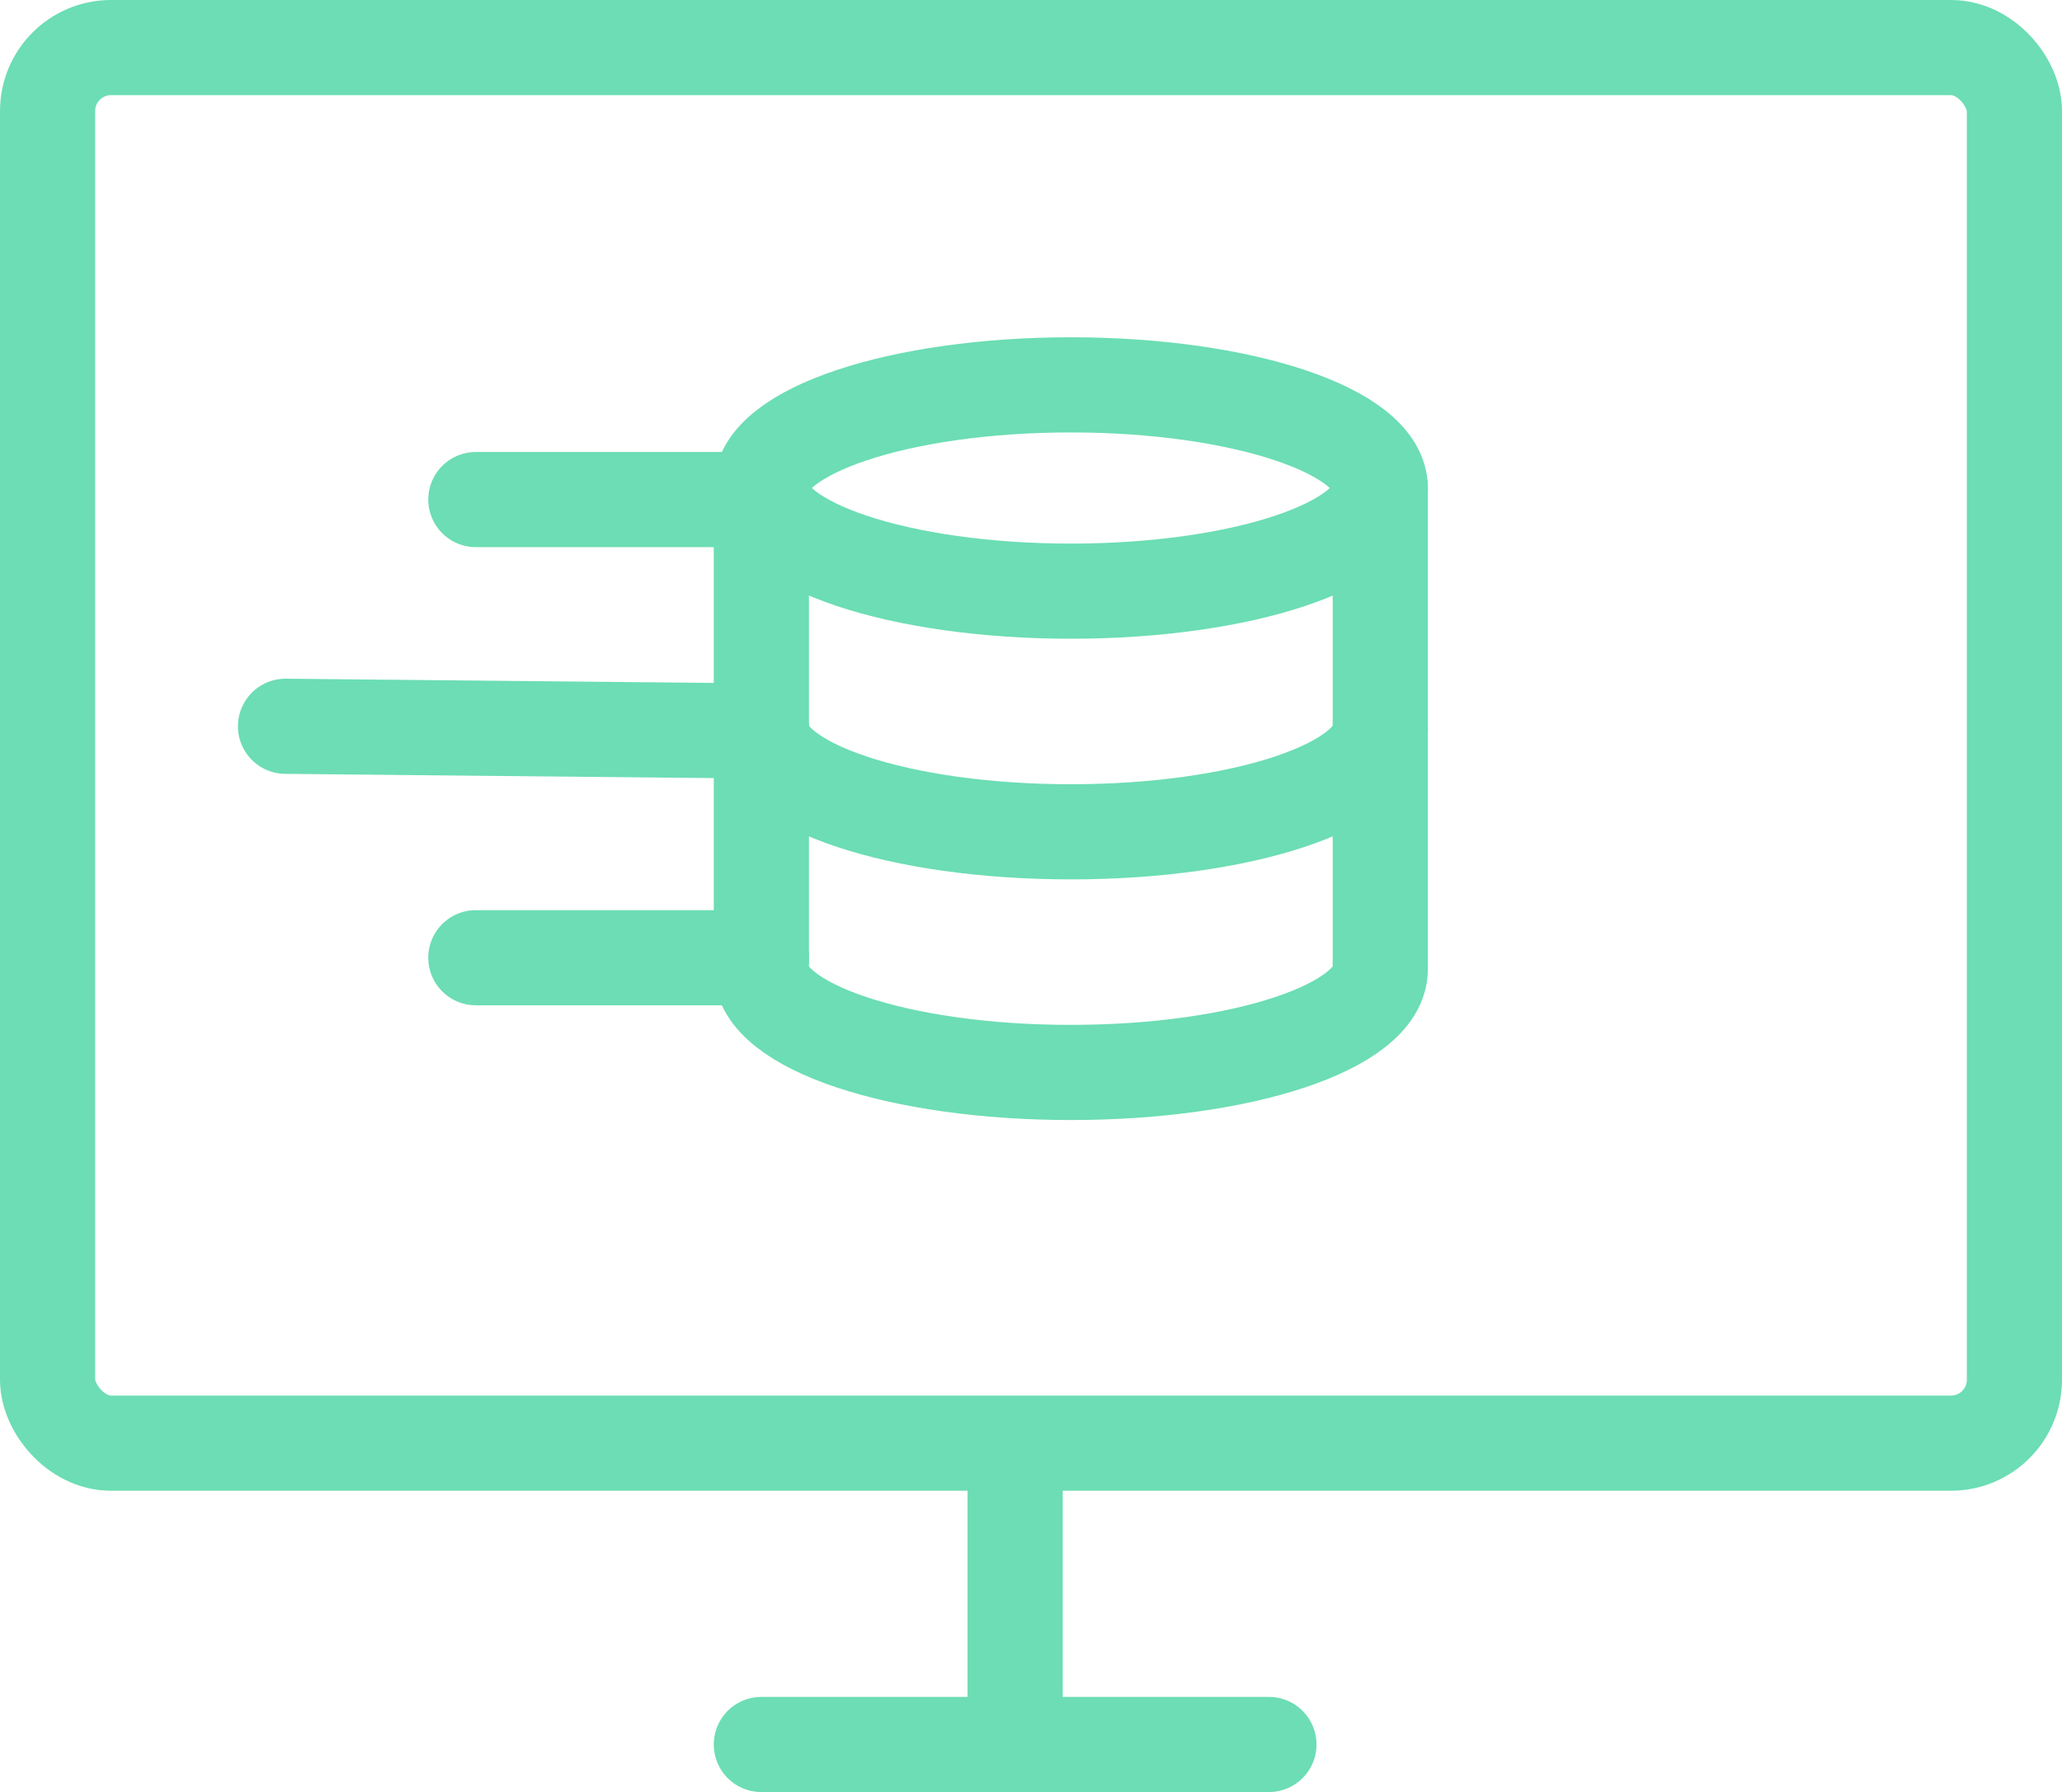 <svg xmlns="http://www.w3.org/2000/svg" width="65" height="56.5" viewBox="0 0 65 56.5">
  <g id="Group_17324" data-name="Group 17324" transform="translate(-755.5 -975.75)">
    <g id="Group_15903" data-name="Group 15903" transform="translate(104.5 -1247.75)">
      <rect id="Rectangle_3741" data-name="Rectangle 3741" width="62" height="44" rx="2" transform="translate(652.5 2225)" fill="none" stroke="#6cddb4" stroke-linecap="round" stroke-width="3"/>
      <g id="Group_15885" data-name="Group 15885" transform="translate(0.5 6)">
        <line id="Line_44" data-name="Line 44" y2="9" transform="translate(682.5 2263.5)" fill="none" stroke="#6cddb4" stroke-linecap="round" stroke-width="3"/>
        <line id="Line_45" data-name="Line 45" x2="16" transform="translate(674.5 2272.5)" fill="none" stroke="#6cddb4" stroke-linecap="round" stroke-width="3"/>
      </g>
    </g>
    <g id="Icon_feather-database" data-name="Icon feather-database" transform="translate(779.5 987.884)">
      <path id="Path_27200" data-name="Path 27200" d="M24.01,6.252c0,1.8-4.367,3.252-9.755,3.252S4.5,8.047,4.5,6.252,8.867,3,14.255,3,24.01,4.456,24.01,6.252Z" transform="translate(-4.5 -3)" fill="none" stroke="#6cddb4" stroke-linecap="round" stroke-linejoin="round" stroke-width="3"/>
      <path id="Path_27201" data-name="Path 27201" d="M24.01,18c0,1.8-4.336,3.252-9.755,3.252S4.5,19.8,4.5,18" transform="translate(-4.5 -7.161)" fill="none" stroke="#6cddb4" stroke-linecap="round" stroke-linejoin="round" stroke-width="3"/>
      <path id="Path_27202" data-name="Path 27202" d="M4.5,7.5V22.674c0,1.8,4.336,3.252,9.755,3.252s9.755-1.452,9.755-3.252V7.5" transform="translate(-4.5 -4.248)" fill="none" stroke="#6cddb4" stroke-linecap="round" stroke-linejoin="round" stroke-width="3"/>
    </g>
    <line id="Line_52" data-name="Line 52" x2="9" transform="translate(770.5 991.5)" fill="none" stroke="#6cddb4" stroke-linecap="round" stroke-width="3"/>
    <line id="Line_54" data-name="Line 54" x2="9" transform="translate(770.5 1005.945)" fill="none" stroke="#6cddb4" stroke-linecap="round" stroke-width="3"/>
    <line id="Line_53" data-name="Line 53" x2="15" y2="0.148" transform="translate(764.5 998.648)" fill="none" stroke="#6cddb4" stroke-linecap="round" stroke-width="3"/>
  </g>
</svg>
